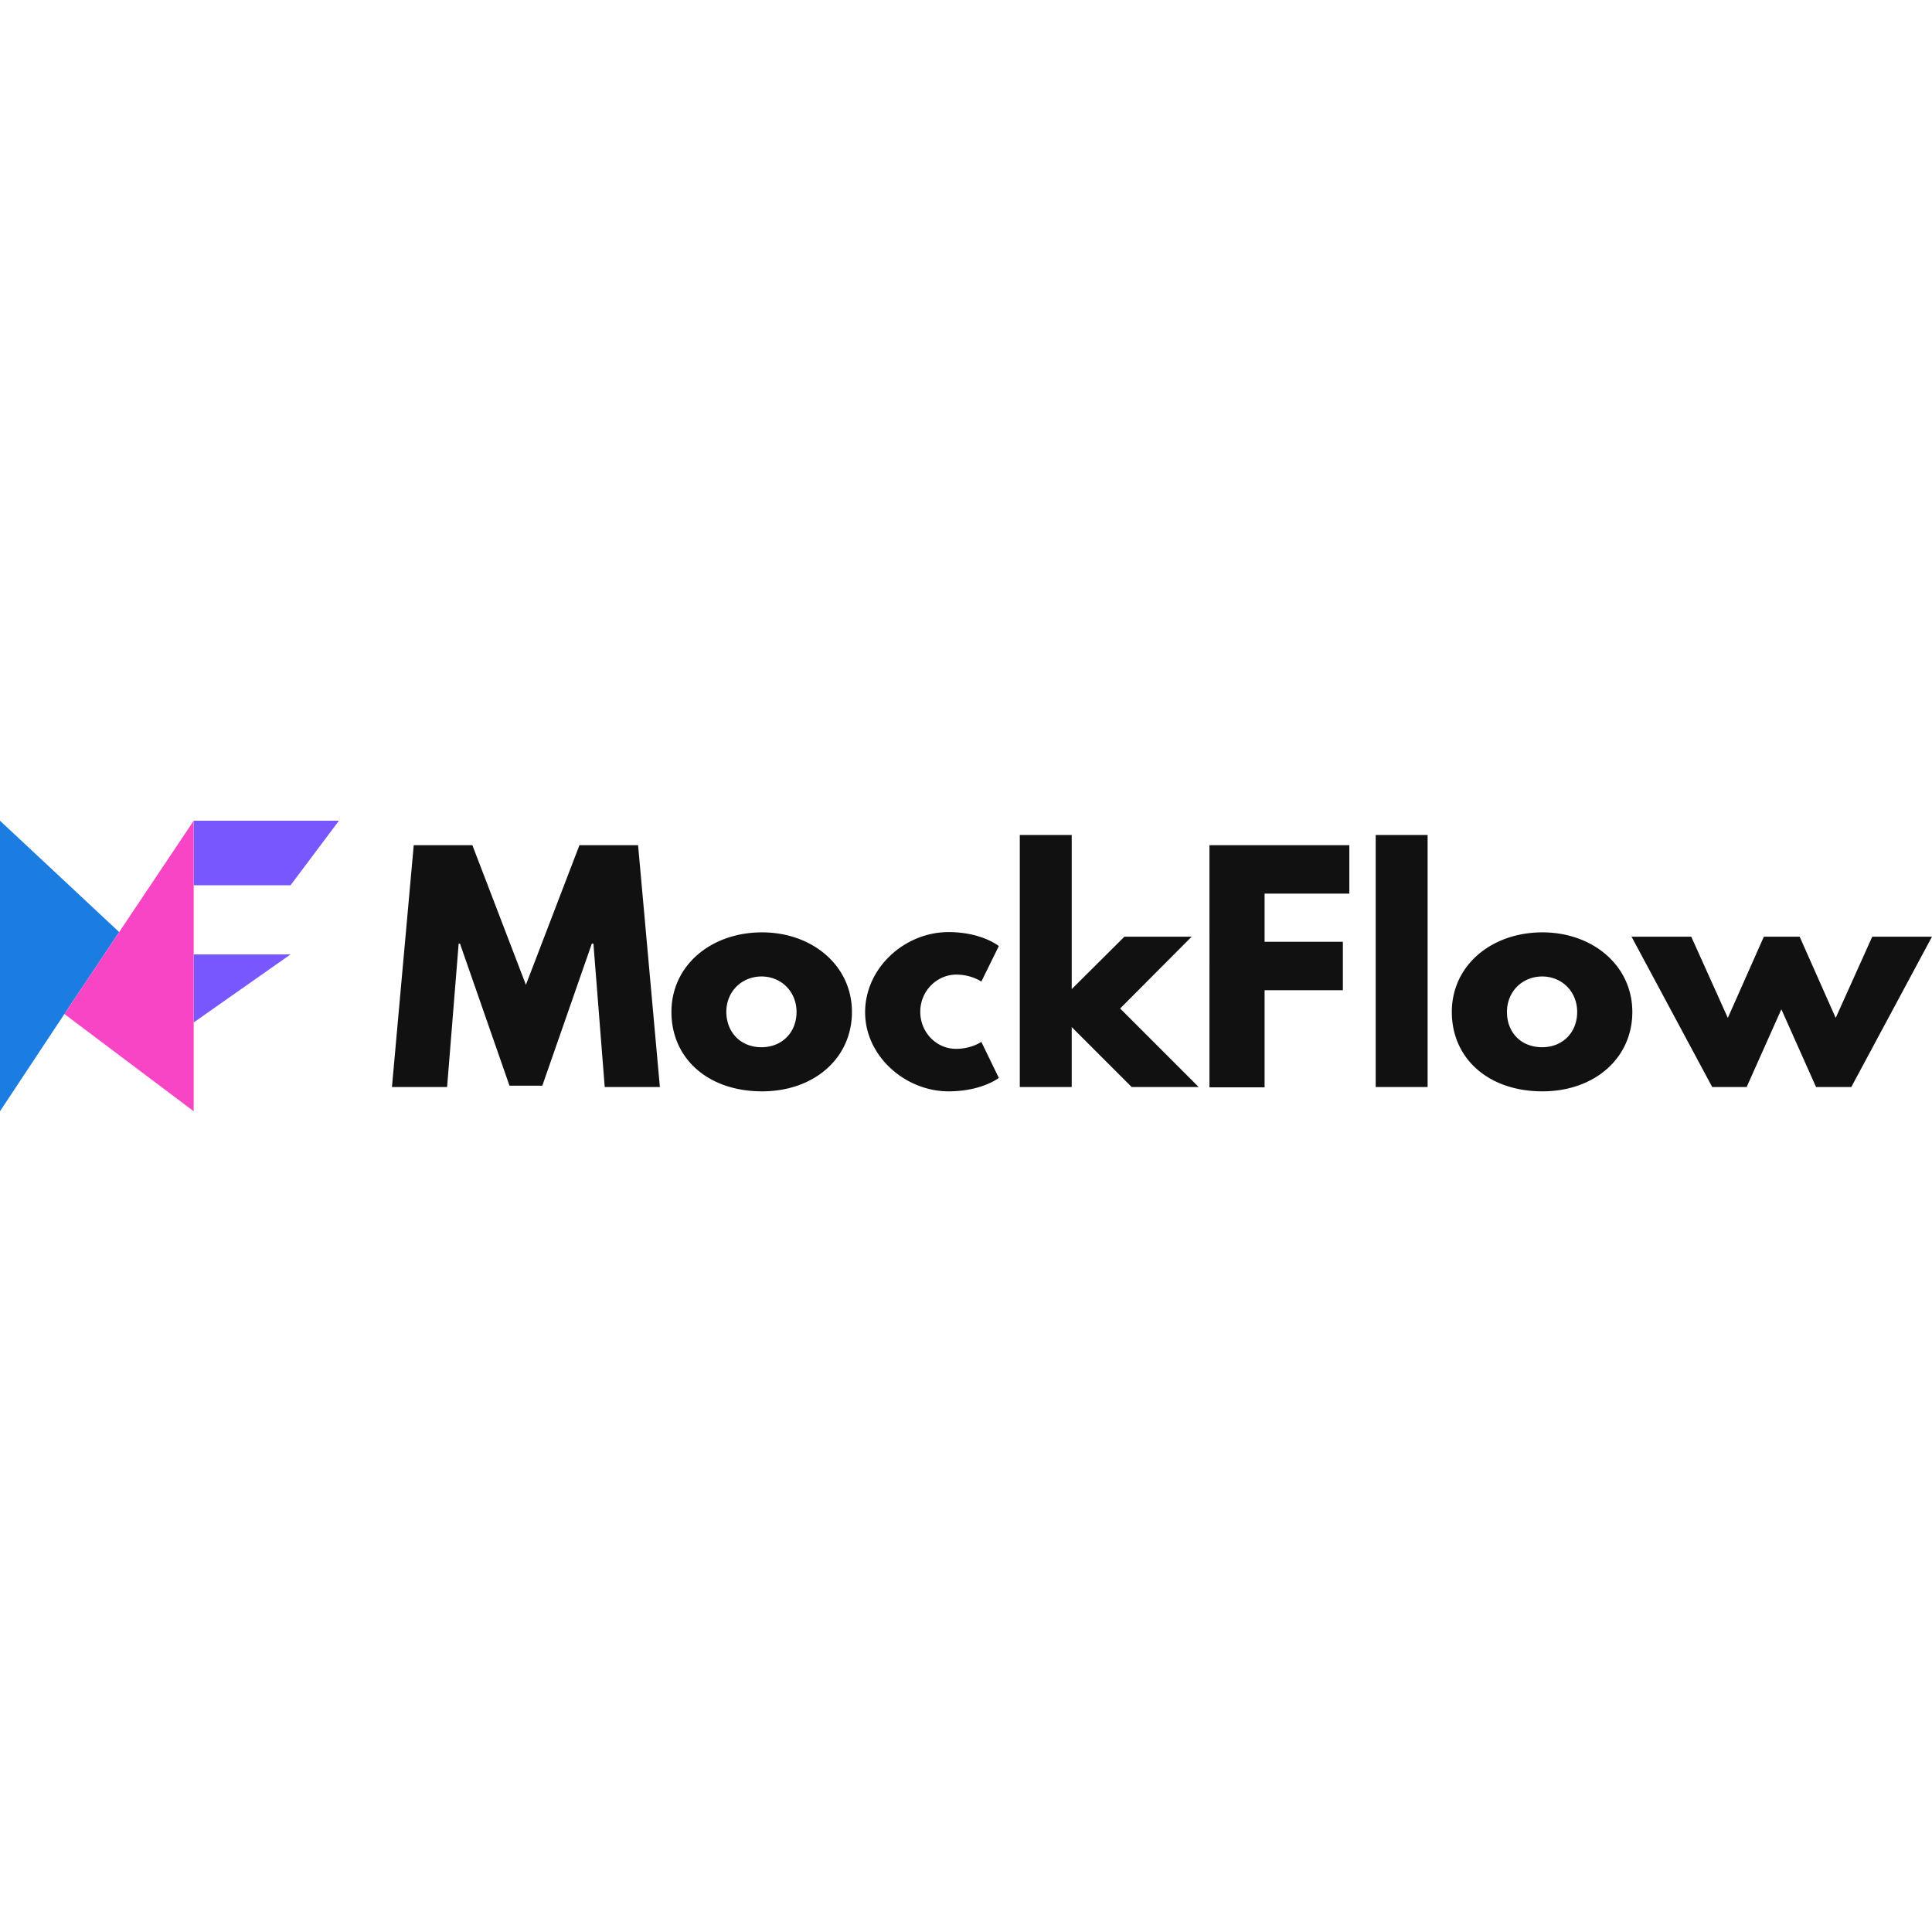 <svg viewBox="0 0 512 77" xmlns="http://www.w3.org/2000/svg" preserveAspectRatio="xMidYMid" height="1em" width="1em">
  <path d="M157.264 32.58h-.427l-13.118 37.64h-8.697l-13.117-37.64h-.357l-3.065 37.996h-14.614l5.774-64.089h15.541l14.187 37 14.186-37h15.541l5.775 64.09h-14.615l-2.994-37.998Zm44.699-2.995c13.188 0 23.81 8.697 23.81 21.102 0 12.261-10.051 21.03-23.81 21.03-14.4 0-24.025-8.769-24.025-21.03 0-12.405 10.551-21.102 24.025-21.102Zm-.143 30.44c5.347 0 9.268-3.849 9.268-9.338 0-5.49-4.135-9.41-9.268-9.41-5.204 0-9.339 3.92-9.339 9.41.071 5.418 3.779 9.339 9.34 9.339Zm42.06-9.41c0 5.49 4.278 9.838 9.482 9.838 1.637 0 3.028-.29 4.111-.641l.332-.113c.16-.057.314-.114.458-.172l.28-.116.256-.114.234-.11.212-.107.097-.05.256-.14.256-.153.21-.137 4.633 9.553-.21.153-.228.153-.226.143-.271.164-.319.182-.237.129-.259.134-.279.14-.3.142-.32.146-.34.147-.361.149-.382.148-.402.148a22.63 22.63 0 0 1-.422.145l-.443.143a24.41 24.41 0 0 1-1.196.34l-.514.125-.535.12a29.322 29.322 0 0 1-6.087.613c-11.477 0-22.1-9.339-22.1-20.959 0-11.763 10.48-21.244 22.1-21.244 3.028 0 5.545.435 7.546 1.006l.47.14.452.144c.22.073.433.147.638.222l.401.151c.066.025.13.05.193.076l.372.152.35.152.17.076.32.15.302.148.143.072.272.142.37.204.324.19.28.172.234.153.29.202.204.155-4.634 9.41-.209-.137-.183-.11-.329-.183-.2-.103-.223-.108-.12-.056-.257-.114-.279-.116a12.38 12.38 0 0 0-.458-.173l-.332-.112a13.333 13.333 0 0 0-4.11-.642c-5.205.072-9.482 4.42-9.482 9.838Zm52.969-.855 20.816 20.816h-17.75L284.016 54.68v15.897h-13.76V3.778h13.76v40.85l13.972-13.902h17.823L296.849 49.76Zm60.738-30.44h-22.456v12.76h20.745v12.832h-20.745v25.736h-14.614V6.488h37.07v12.831Zm6.987-15.542h13.758v66.798h-13.758V3.778Zm44.199 25.807c13.189 0 23.81 8.697 23.81 21.102 0 12.261-10.051 21.03-23.81 21.03-14.4 0-24.024-8.769-24.024-21.03 0-12.405 10.55-21.102 24.024-21.102Zm39.423 1.14 9.695 21.53 9.553-21.53h9.482l9.552 21.53 9.696-21.53H512l-21.387 39.851h-9.339l-9.196-20.602-9.196 20.602h-9.125l-21.387-39.85h15.826Zm-39.494 10.552c-5.204 0-9.34 3.92-9.34 9.41 0 5.418 3.708 9.339 9.34 9.339 5.346 0 9.267-3.85 9.267-9.34 0-5.489-4.134-9.41-9.267-9.41Z" fill="#111"/>
  <path fill="#7957FF" d="m51.328 53.467 25.664-18.036H51.328z"/>
  <path fill="#1B7CE2" d="M31.581 29.514 18.18 49.546l-1.07 1.711h-.07L0 76.992V0z"/>
  <path fill="#7957FF" d="M76.992 17.11H51.328V0h38.497z"/>
  <path fill="#F845C6" d="M51.328 0v76.992L17.11 51.257l1.07-1.71 13.4-20.034z"/>
</svg>
